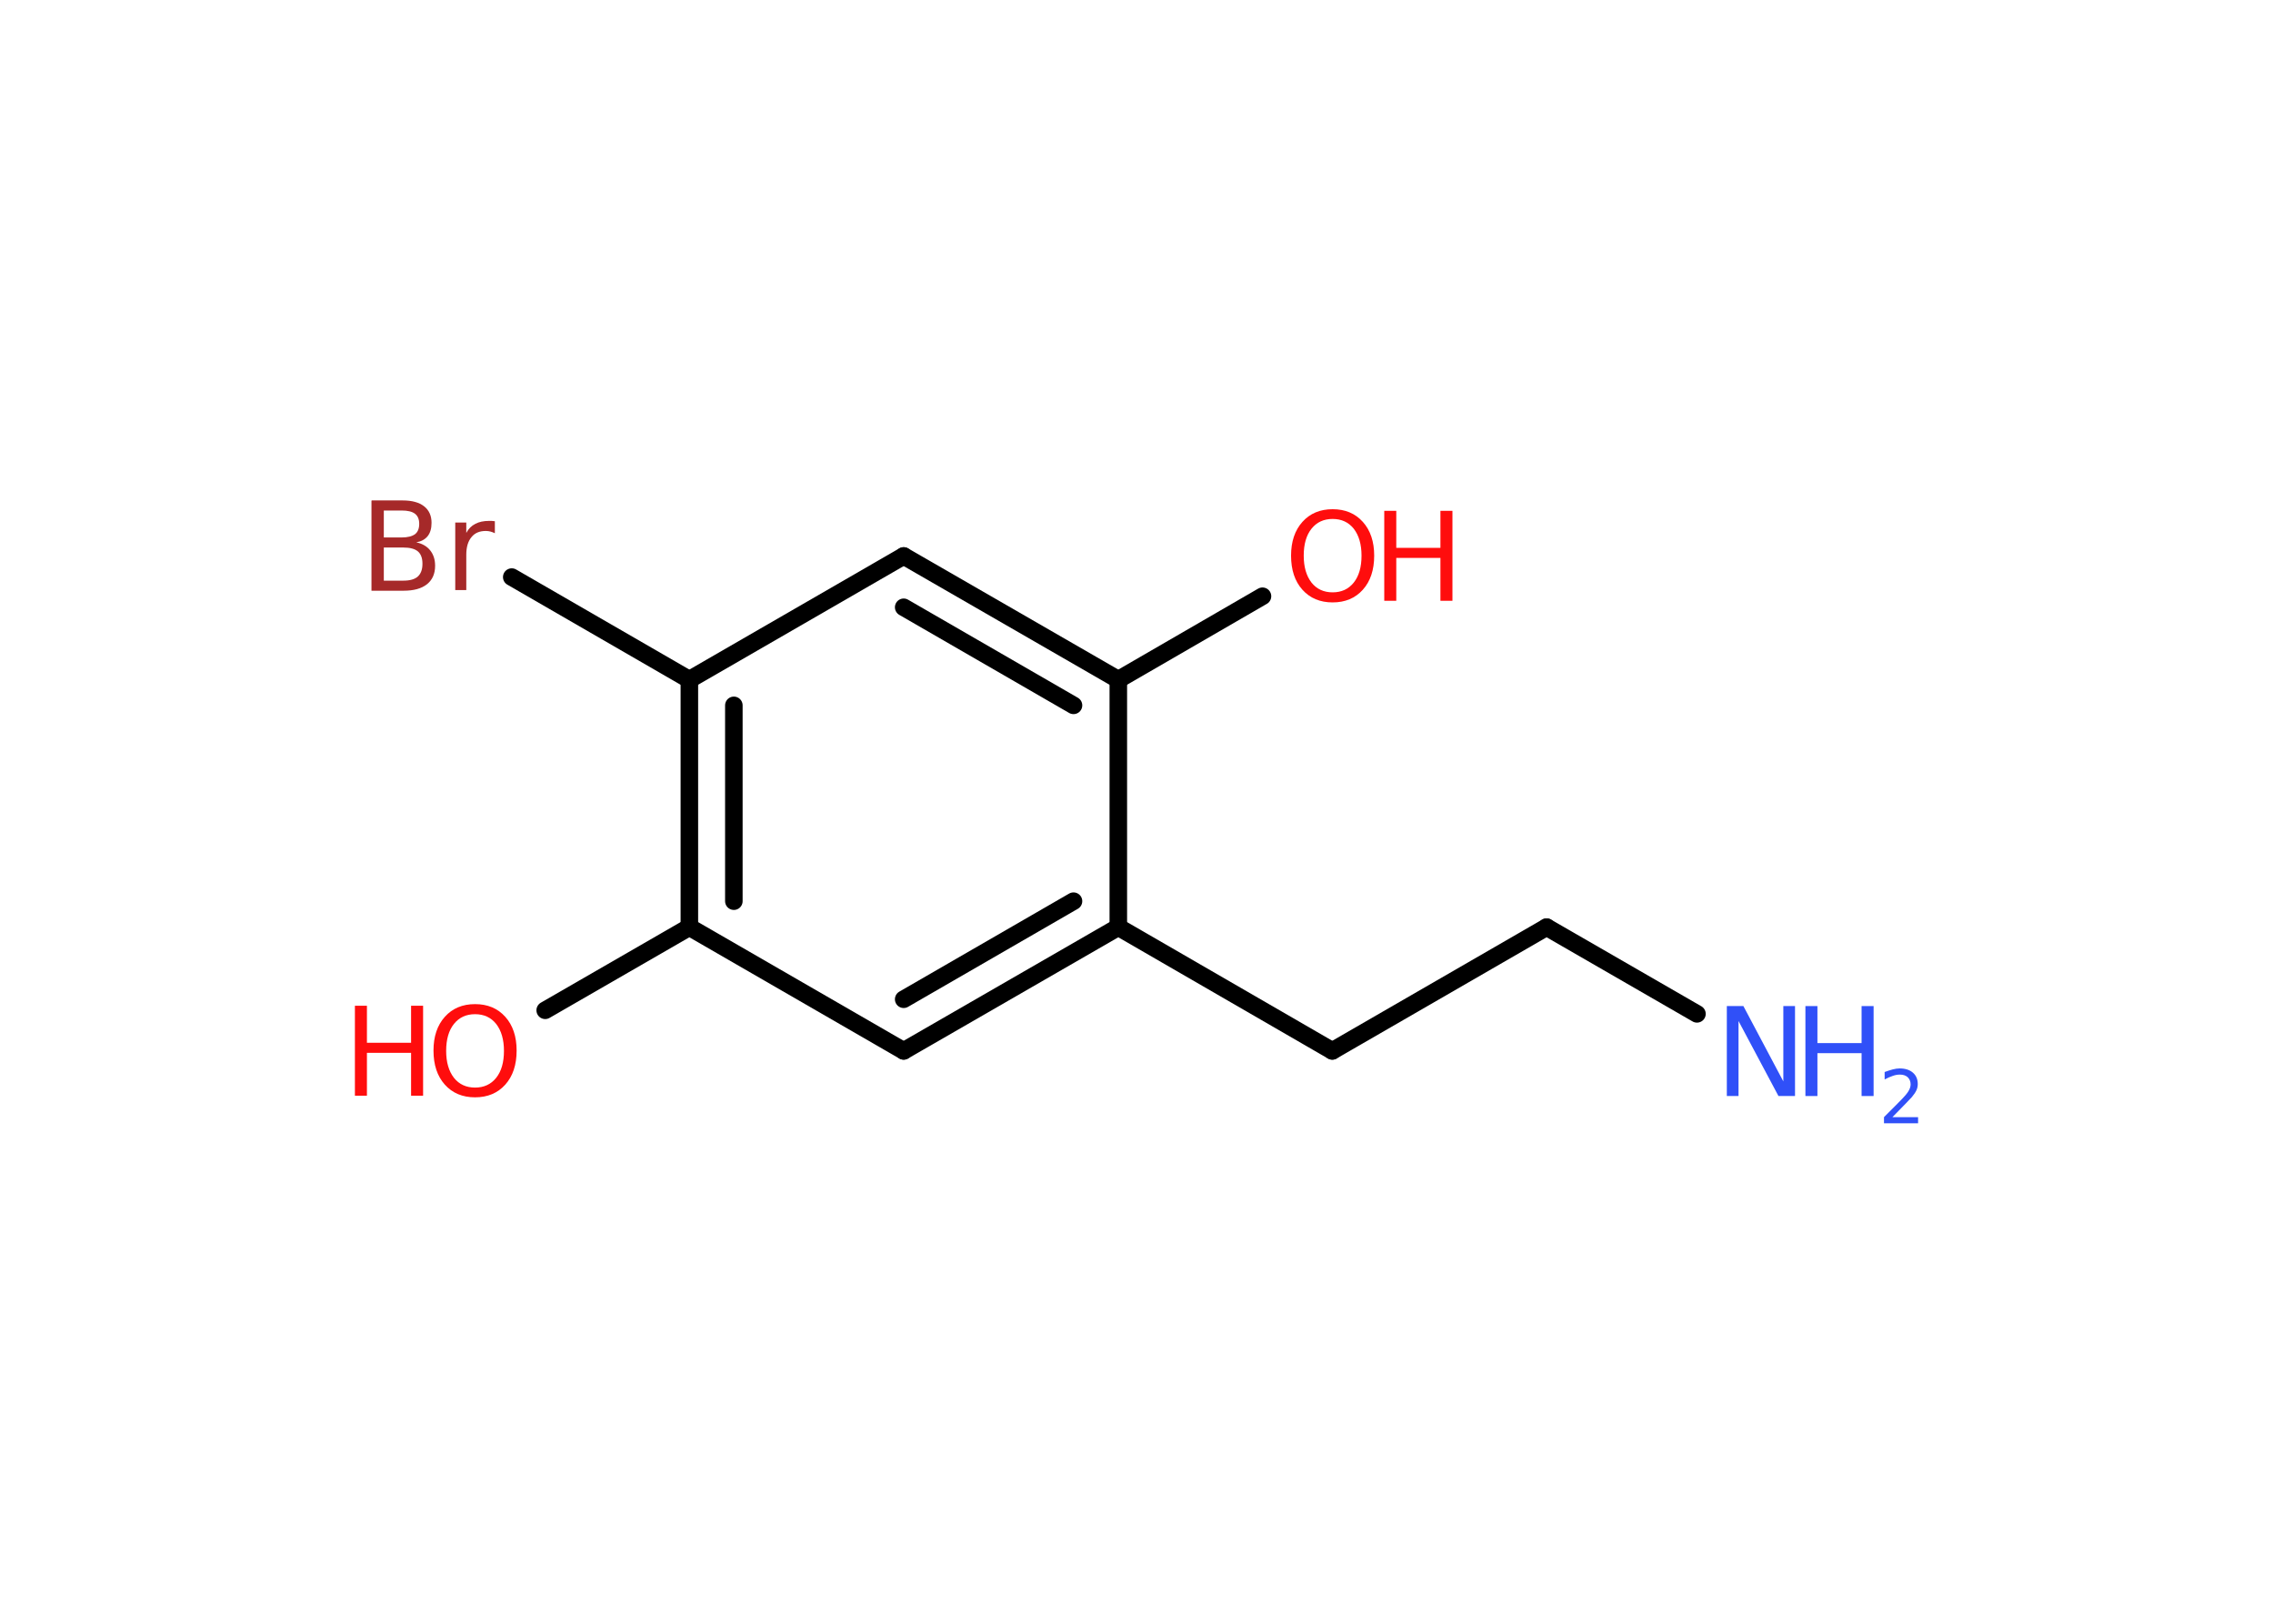 <?xml version='1.0' encoding='UTF-8'?>
<!DOCTYPE svg PUBLIC "-//W3C//DTD SVG 1.1//EN" "http://www.w3.org/Graphics/SVG/1.1/DTD/svg11.dtd">
<svg version='1.2' xmlns='http://www.w3.org/2000/svg' xmlns:xlink='http://www.w3.org/1999/xlink' width='70.0mm' height='50.0mm' viewBox='0 0 70.0 50.0'>
  <desc>Generated by the Chemistry Development Kit (http://github.com/cdk)</desc>
  <g stroke-linecap='round' stroke-linejoin='round' stroke='#000000' stroke-width='.54' fill='#FF0D0D'>
    <rect x='.0' y='.0' width='70.0' height='50.0' fill='#FFFFFF' stroke='none'/>
    <g id='mol1' class='mol'>
      <line id='mol1bnd1' class='bond' x1='52.26' y1='31.22' x2='47.63' y2='28.55'/>
      <line id='mol1bnd2' class='bond' x1='47.63' y1='28.55' x2='41.03' y2='32.36'/>
      <line id='mol1bnd3' class='bond' x1='41.03' y1='32.36' x2='34.44' y2='28.55'/>
      <g id='mol1bnd4' class='bond'>
        <line x1='27.83' y1='32.36' x2='34.44' y2='28.55'/>
        <line x1='27.83' y1='30.77' x2='33.06' y2='27.75'/>
      </g>
      <line id='mol1bnd5' class='bond' x1='27.83' y1='32.36' x2='21.23' y2='28.55'/>
      <line id='mol1bnd6' class='bond' x1='21.23' y1='28.55' x2='16.79' y2='31.11'/>
      <g id='mol1bnd7' class='bond'>
        <line x1='21.23' y1='20.93' x2='21.23' y2='28.55'/>
        <line x1='22.6' y1='21.72' x2='22.6' y2='27.75'/>
      </g>
      <line id='mol1bnd8' class='bond' x1='21.23' y1='20.93' x2='15.76' y2='17.77'/>
      <line id='mol1bnd9' class='bond' x1='21.23' y1='20.93' x2='27.83' y2='17.12'/>
      <g id='mol1bnd10' class='bond'>
        <line x1='34.44' y1='20.93' x2='27.83' y2='17.12'/>
        <line x1='33.06' y1='21.72' x2='27.83' y2='18.7'/>
      </g>
      <line id='mol1bnd11' class='bond' x1='34.44' y1='28.55' x2='34.44' y2='20.93'/>
      <line id='mol1bnd12' class='bond' x1='34.44' y1='20.93' x2='38.88' y2='18.36'/>
      <g id='mol1atm1' class='atom'>
        <path d='M53.19 30.98h.5l1.23 2.32v-2.32h.36v2.77h-.51l-1.23 -2.31v2.31h-.36v-2.77z' stroke='none' fill='#3050F8'/>
        <path d='M55.6 30.98h.37v1.14h1.36v-1.14h.37v2.77h-.37v-1.32h-1.36v1.32h-.37v-2.77z' stroke='none' fill='#3050F8'/>
        <path d='M58.29 34.4h.78v.19h-1.05v-.19q.13 -.13 .35 -.35q.22 -.22 .28 -.29q.11 -.12 .15 -.21q.04 -.08 .04 -.16q.0 -.13 -.09 -.22q-.09 -.08 -.24 -.08q-.11 .0 -.22 .04q-.12 .04 -.25 .11v-.23q.14 -.05 .25 -.08q.12 -.03 .21 -.03q.26 .0 .41 .13q.15 .13 .15 .35q.0 .1 -.04 .19q-.04 .09 -.14 .21q-.03 .03 -.18 .19q-.15 .15 -.42 .43z' stroke='none' fill='#3050F8'/>
      </g>
      <g id='mol1atm7' class='atom'>
        <path d='M14.63 31.23q-.41 .0 -.65 .3q-.24 .3 -.24 .83q.0 .52 .24 .83q.24 .3 .65 .3q.41 .0 .65 -.3q.24 -.3 .24 -.83q.0 -.52 -.24 -.83q-.24 -.3 -.65 -.3zM14.63 30.92q.58 .0 .93 .39q.35 .39 .35 1.04q.0 .66 -.35 1.05q-.35 .39 -.93 .39q-.58 .0 -.93 -.39q-.35 -.39 -.35 -1.05q.0 -.65 .35 -1.04q.35 -.39 .93 -.39z' stroke='none'/>
        <path d='M10.93 30.97h.37v1.14h1.36v-1.14h.37v2.77h-.37v-1.32h-1.36v1.32h-.37v-2.77z' stroke='none'/>
      </g>
      <path id='mol1atm9' class='atom' d='M11.82 16.86v1.02h.6q.31 .0 .45 -.13q.14 -.13 .14 -.39q.0 -.26 -.14 -.38q-.14 -.12 -.45 -.12h-.6zM11.82 15.72v.83h.55q.27 .0 .41 -.1q.13 -.1 .13 -.32q.0 -.21 -.13 -.31q-.13 -.1 -.41 -.1h-.55zM11.45 15.41h.95q.43 .0 .66 .18q.23 .18 .23 .51q.0 .26 -.12 .41q-.12 .15 -.35 .19q.28 .06 .43 .25q.15 .19 .15 .47q.0 .37 -.25 .57q-.25 .2 -.72 .2h-.99v-2.77zM15.24 16.42q-.06 -.03 -.13 -.05q-.07 -.02 -.15 -.02q-.29 .0 -.44 .19q-.16 .19 -.16 .54v1.09h-.34v-2.08h.34v.32q.1 -.19 .28 -.28q.17 -.09 .42 -.09q.04 .0 .08 .0q.04 .0 .1 .01v.35z' stroke='none' fill='#A62929'/>
      <g id='mol1atm12' class='atom'>
        <path d='M41.04 15.98q-.41 .0 -.65 .3q-.24 .3 -.24 .83q.0 .52 .24 .83q.24 .3 .65 .3q.41 .0 .65 -.3q.24 -.3 .24 -.83q.0 -.52 -.24 -.83q-.24 -.3 -.65 -.3zM41.04 15.68q.58 .0 .93 .39q.35 .39 .35 1.04q.0 .66 -.35 1.05q-.35 .39 -.93 .39q-.58 .0 -.93 -.39q-.35 -.39 -.35 -1.05q.0 -.65 .35 -1.04q.35 -.39 .93 -.39z' stroke='none'/>
        <path d='M42.63 15.73h.37v1.14h1.36v-1.14h.37v2.77h-.37v-1.32h-1.36v1.32h-.37v-2.77z' stroke='none'/>
      </g>
    </g>
  </g>
</svg>

